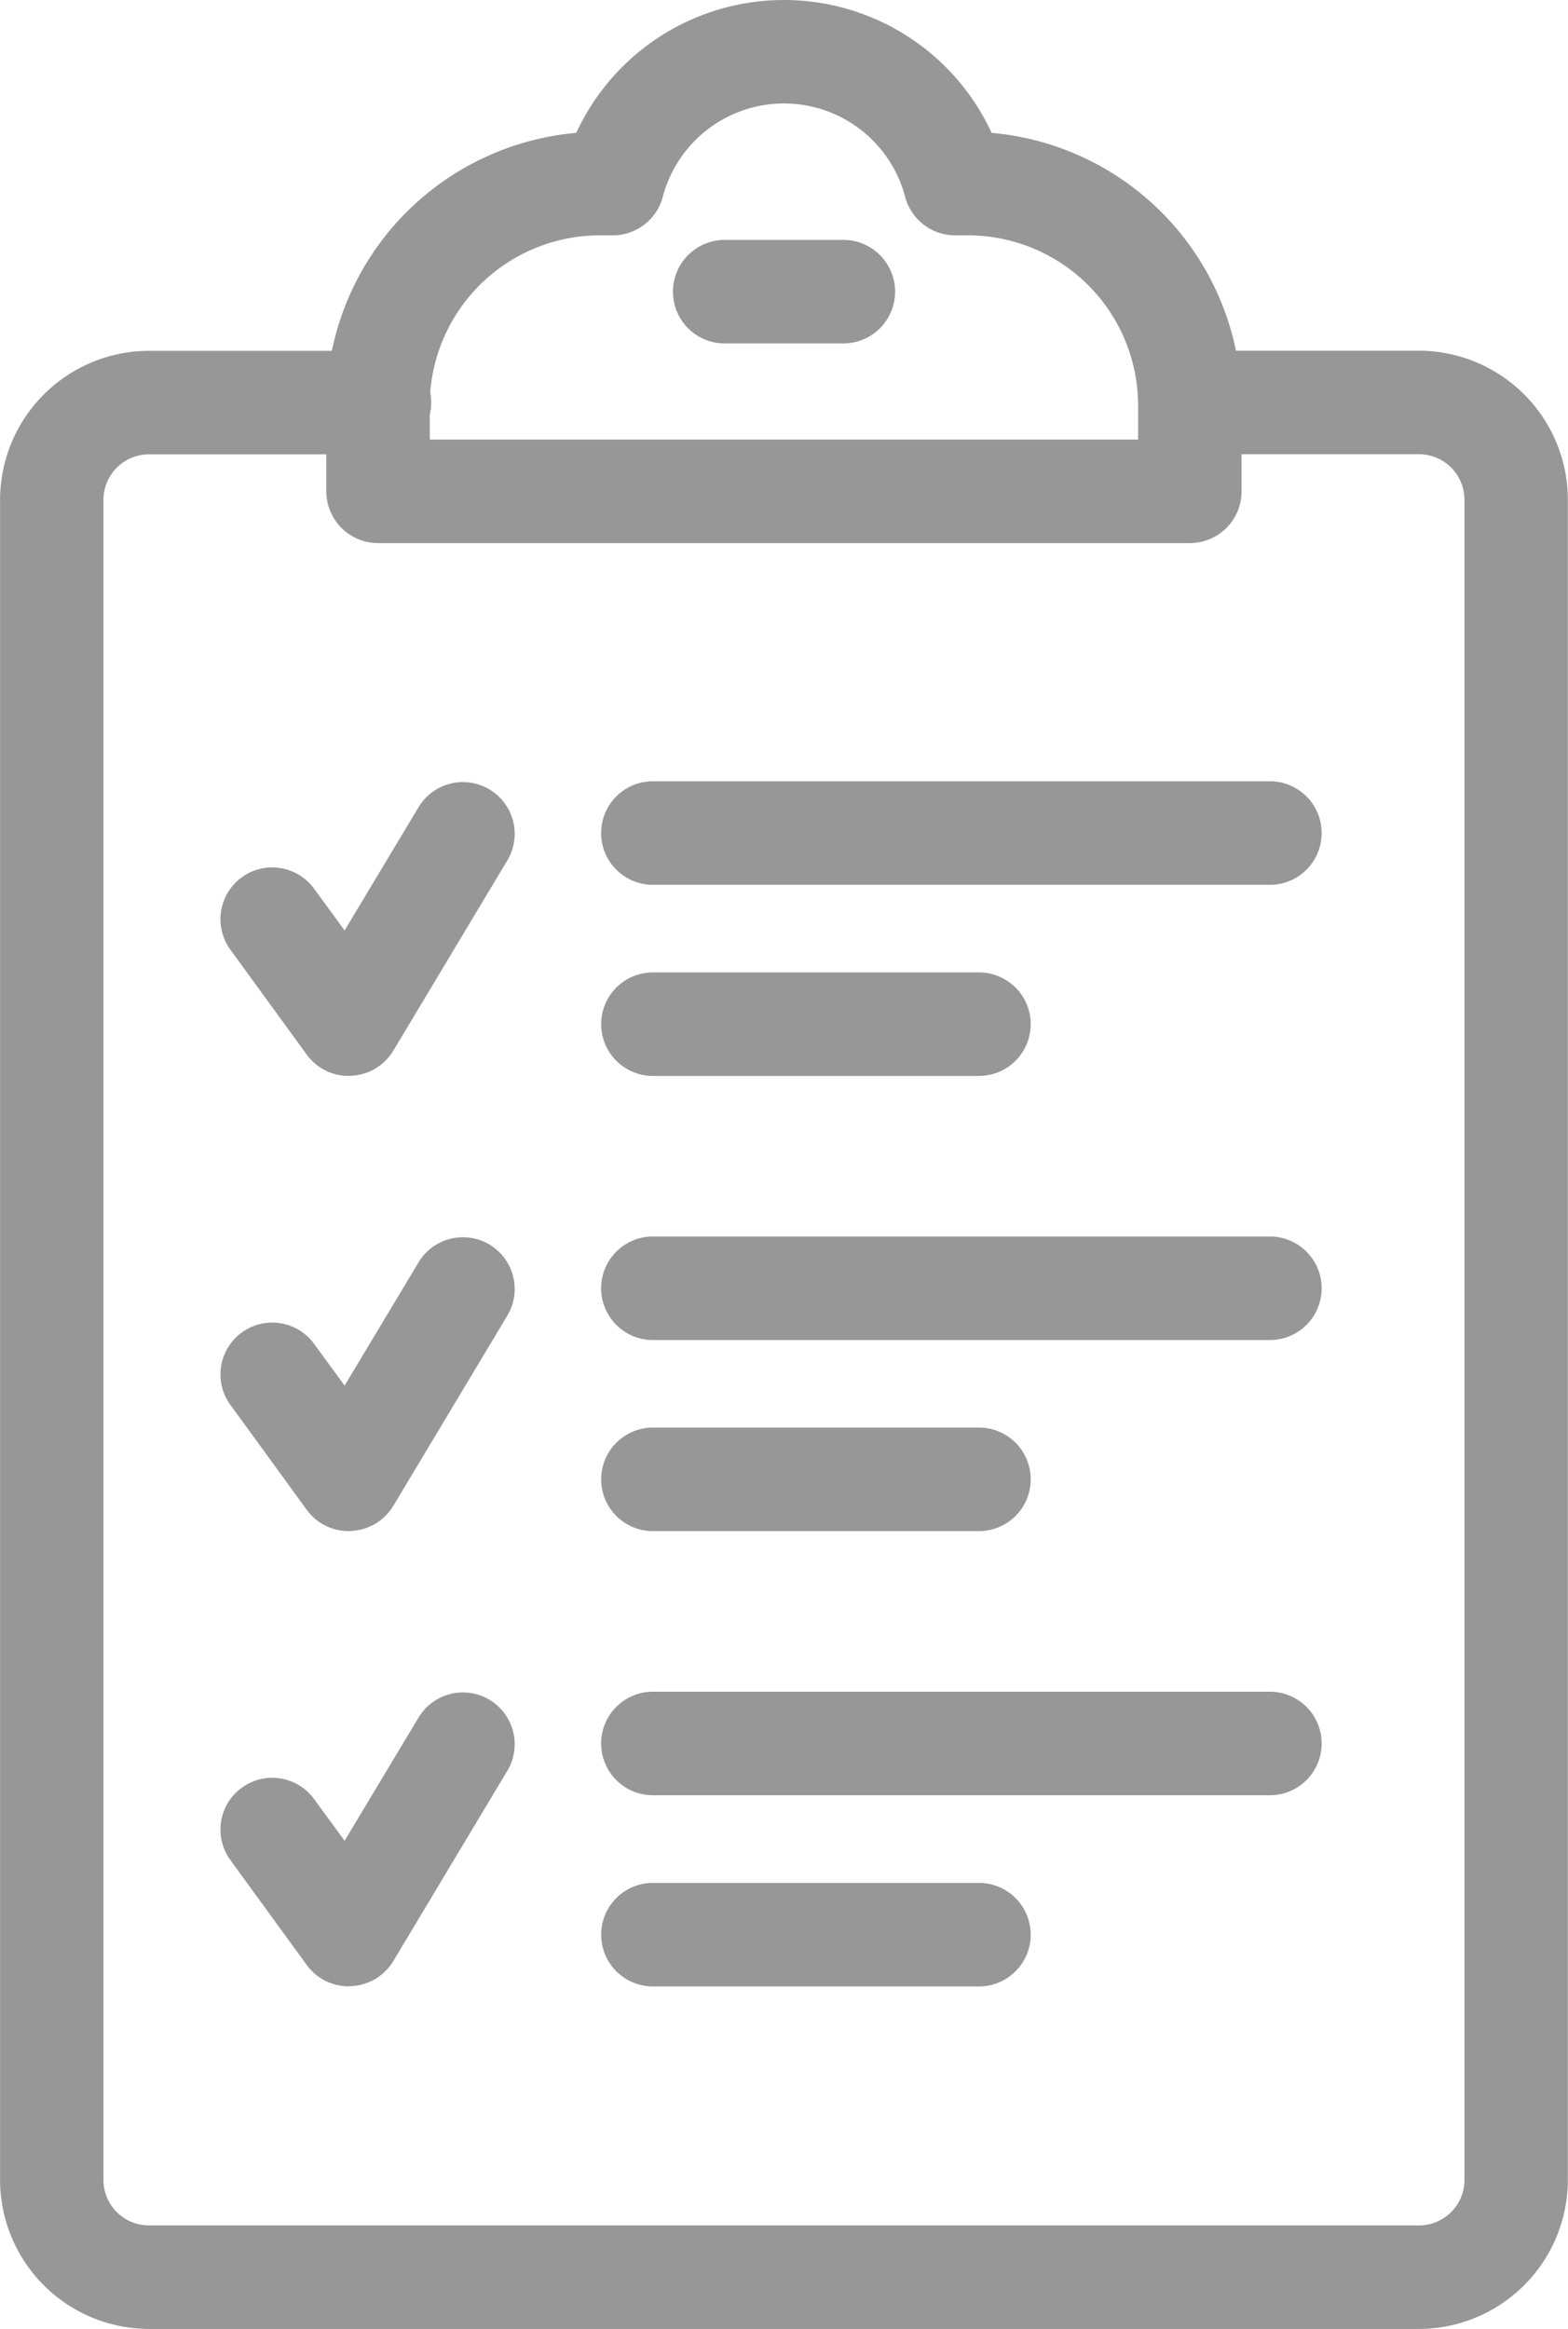 <svg xmlns="http://www.w3.org/2000/svg" width="41.073" height="61" viewBox="0 0 41.073 61">
  <defs>
    <style>
      .cls-1 {
        fill: #989797;
      }
    </style>
  </defs>
  <g id="list-6241" transform="translate(84.861 126.036)">
    <g id="Group_817" data-name="Group 817" transform="translate(-84.861 -126.036)">
      <path id="Path_663" data-name="Path 663" class="cls-1" d="M78.344,89.773H45.077a3.907,3.907,0,0,1-3.9-3.9V41.862a3.907,3.907,0,0,1,3.9-3.9h6a1.356,1.356,0,1,1,0,2.711h-6a1.193,1.193,0,0,0-1.192,1.192V85.87a1.193,1.193,0,0,0,1.192,1.192H78.344a1.193,1.193,0,0,0,1.192-1.192V41.862a1.193,1.193,0,0,0-1.192-1.192h-6a1.356,1.356,0,0,1,0-2.711h6a3.907,3.907,0,0,1,3.9,3.9V85.87A3.907,3.907,0,0,1,78.344,89.773Z" transform="translate(-41.175 -28.773)"/>
      <path id="Path_664" data-name="Path 664" class="cls-1" d="M99.12,14.225H77.857A1.356,1.356,0,0,1,76.5,12.87v-2.25a7.176,7.176,0,0,1,6.547-7.14,5.992,5.992,0,0,1,10.88,0,7.176,7.176,0,0,1,6.547,7.14v2.25A1.355,1.355,0,0,1,99.12,14.225ZM79.212,11.514H97.764v-.895a4.46,4.46,0,0,0-4.455-4.455h-.337a1.357,1.357,0,0,1-1.311-1.009,3.282,3.282,0,0,0-6.347,0A1.355,1.355,0,0,1,84,6.164h-.337a4.46,4.46,0,0,0-4.455,4.455Z" transform="translate(-67.952)"/>
      <path id="Path_665" data-name="Path 665" class="cls-1" d="M118.4,28.675h-3.18a1.356,1.356,0,0,1,0-2.711h3.18a1.356,1.356,0,0,1,0,2.711Z" transform="translate(-96.273 -19.68)"/>
      <path id="Path_666" data-name="Path 666" class="cls-1" d="M68.409,92.28a1.354,1.354,0,0,1-1.1-.557l-2-2.748a1.355,1.355,0,1,1,2.191-1.6l.8,1.094,1.951-3.251a1.356,1.356,0,0,1,2.325,1.395l-3,5.005a1.356,1.356,0,0,1-1.1.657Z" transform="translate(-59.273 -64.099)"/>
      <path id="Path_667" data-name="Path 667" class="cls-1" d="M123.917,87.273H107.755a1.356,1.356,0,1,1,0-2.711h16.162a1.356,1.356,0,0,1,0,2.711Z" transform="translate(-90.616 -64.098)"/>
      <path id="Path_668" data-name="Path 668" class="cls-1" d="M116.221,107.96h-8.465a1.356,1.356,0,1,1,0-2.711h8.466a1.356,1.356,0,1,1,0,2.711Z" transform="translate(-90.616 -79.779)"/>
      <path id="Path_669" data-name="Path 669" class="cls-1" d="M68.409,141.544a1.354,1.354,0,0,1-1.1-.557l-2-2.748a1.355,1.355,0,1,1,2.191-1.6l.8,1.093,1.951-3.251a1.356,1.356,0,0,1,2.325,1.395l-3,5.006a1.358,1.358,0,0,1-1.1.657Z" transform="translate(-59.273 -101.441)"/>
      <path id="Path_670" data-name="Path 670" class="cls-1" d="M123.917,136.542H107.755a1.356,1.356,0,1,1,0-2.711h16.162a1.356,1.356,0,0,1,0,2.711Z" transform="translate(-90.616 -101.444)"/>
      <path id="Path_671" data-name="Path 671" class="cls-1" d="M116.221,157.228h-8.465a1.356,1.356,0,1,1,0-2.711h8.466a1.356,1.356,0,1,1,0,2.711Z" transform="translate(-90.616 -117.125)"/>
      <path id="Path_672" data-name="Path 672" class="cls-1" d="M68.409,190.814a1.354,1.354,0,0,1-1.1-.557l-2-2.748a1.355,1.355,0,0,1,2.191-1.6l.8,1.093,1.951-3.251a1.356,1.356,0,0,1,2.325,1.395l-3,5.006a1.358,1.358,0,0,1-1.1.657Z" transform="translate(-59.273 -138.788)"/>
      <path id="Path_673" data-name="Path 673" class="cls-1" d="M123.917,185.811H107.755a1.356,1.356,0,1,1,0-2.711h16.162a1.356,1.356,0,0,1,0,2.711Z" transform="translate(-90.616 -138.79)"/>
      <path id="Path_674" data-name="Path 674" class="cls-1" d="M116.221,206.5h-8.465a1.356,1.356,0,1,1,0-2.711h8.466a1.356,1.356,0,1,1,0,2.711Z" transform="translate(-90.616 -154.471)"/>
    </g>
  </g>
</svg>
